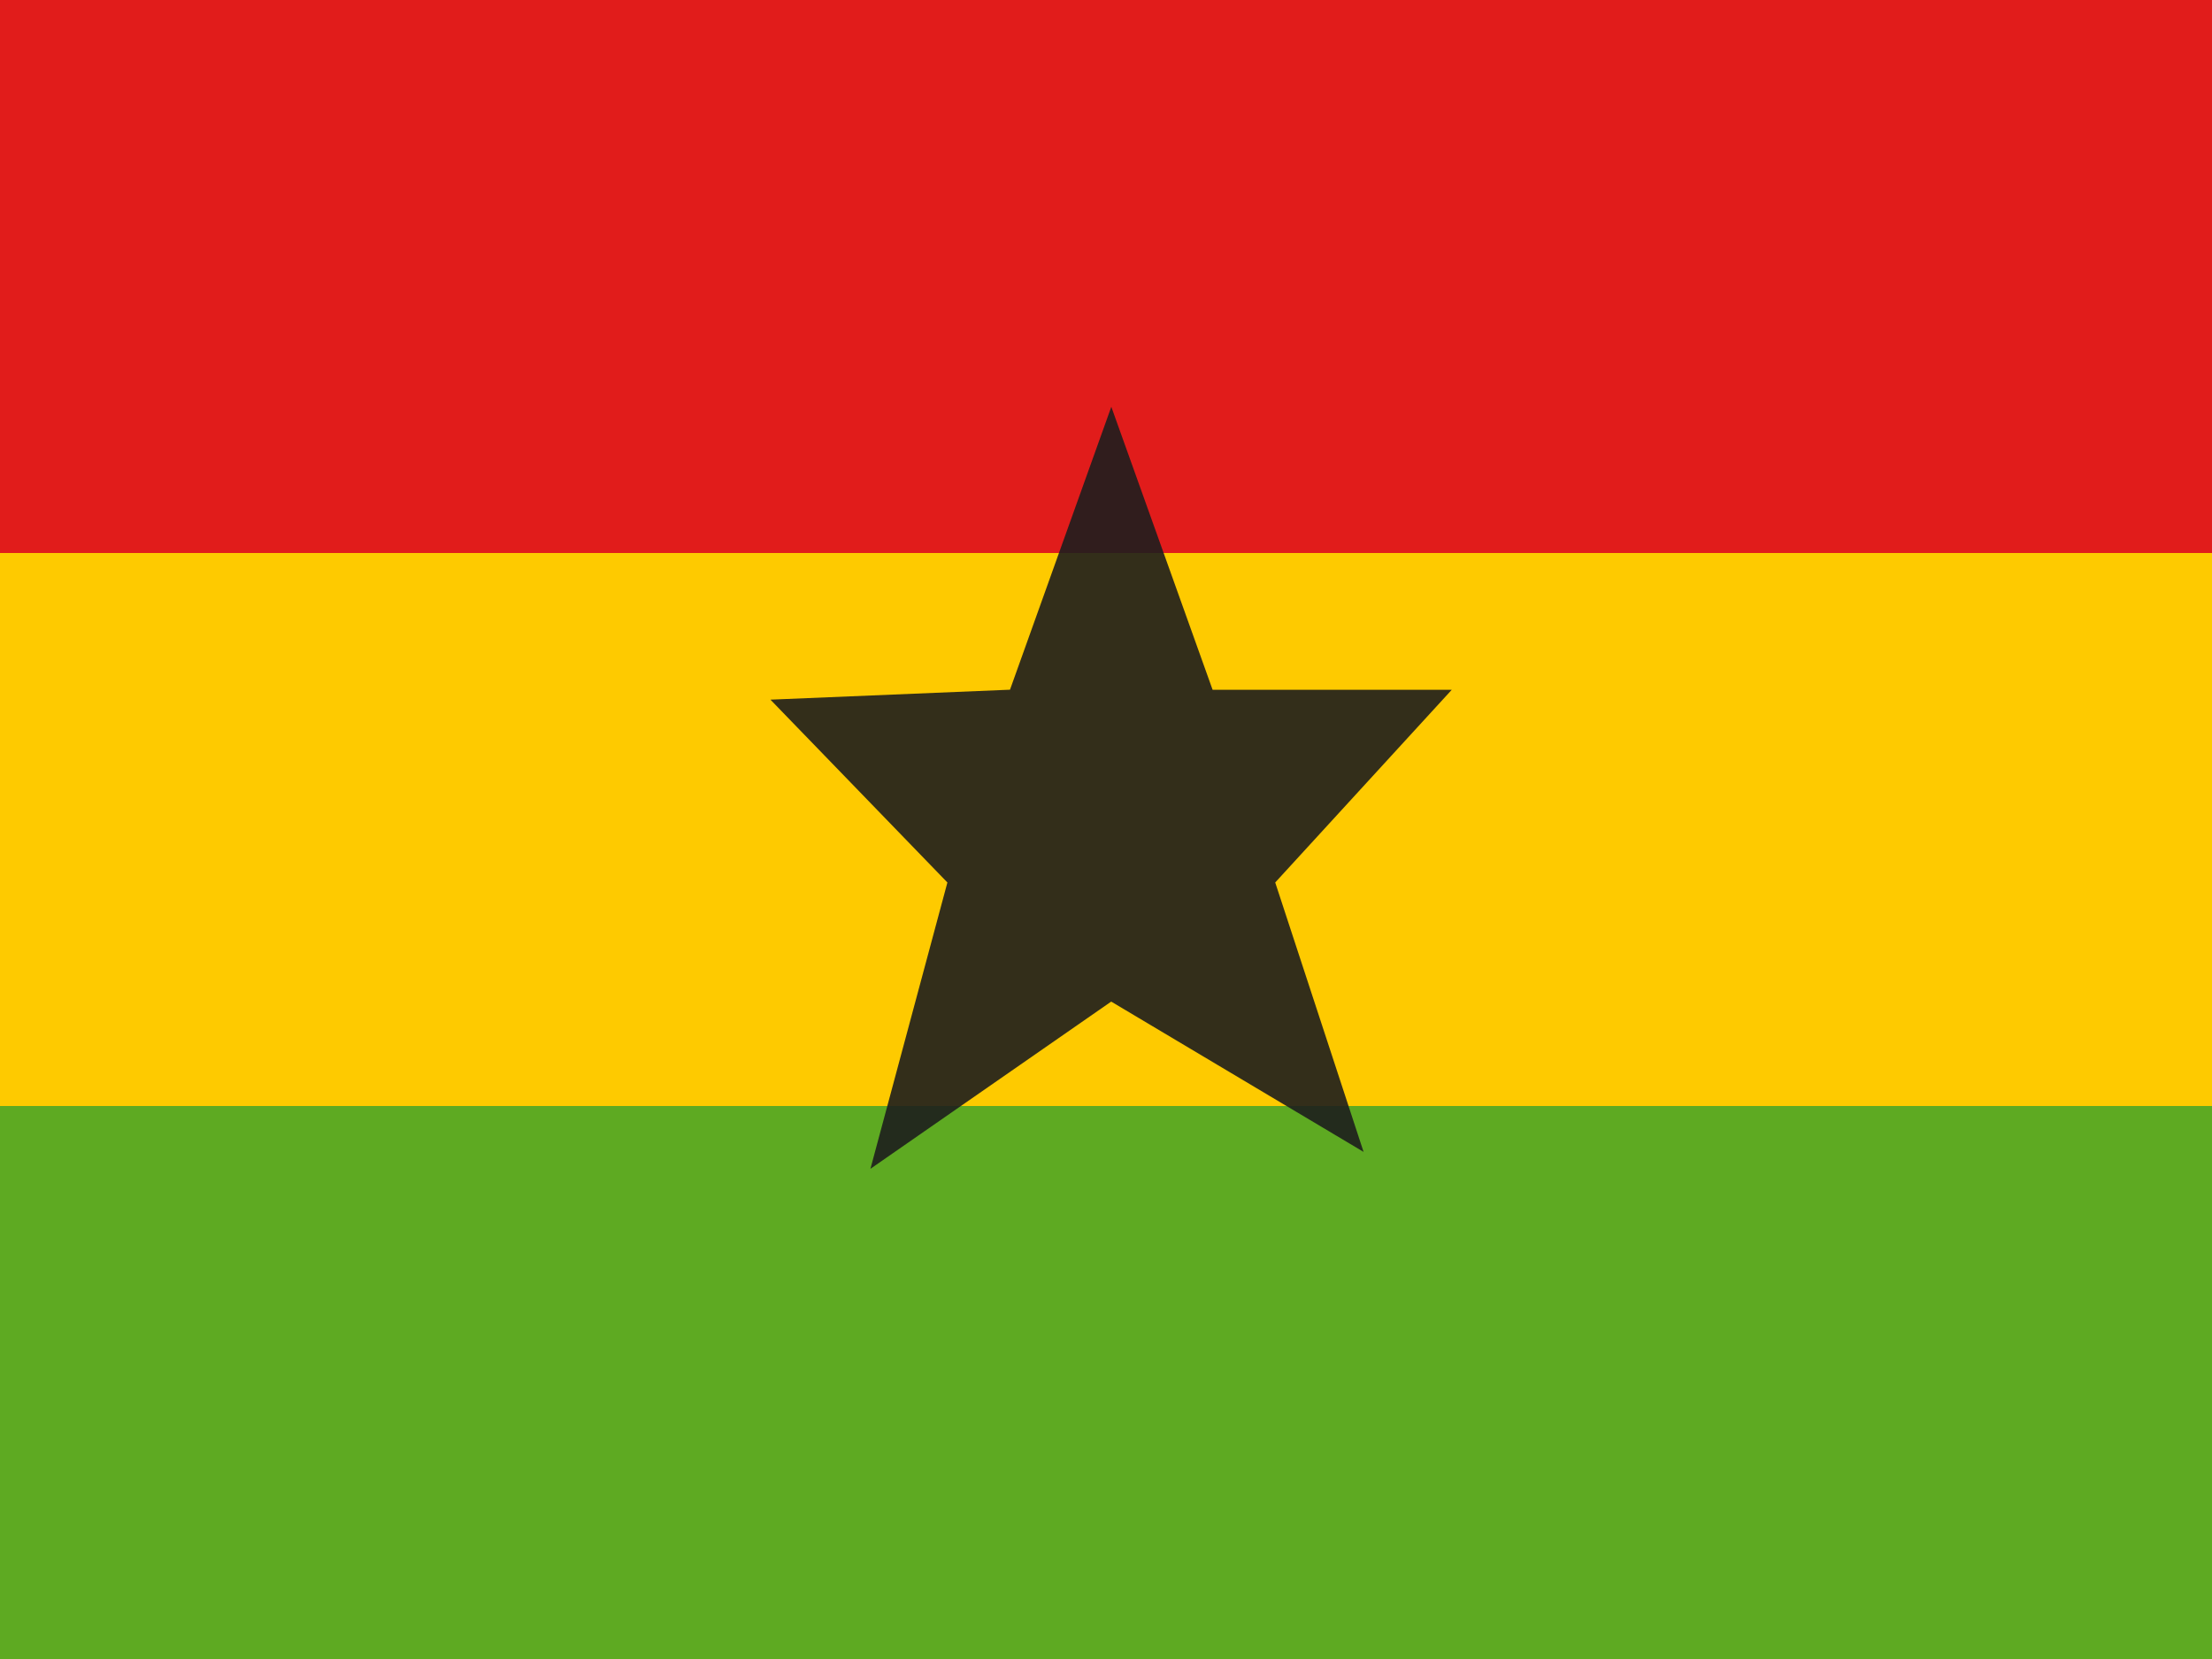 <svg viewBox="0 0 20 15" fill="none" xmlns="http://www.w3.org/2000/svg"><path d="M0 10h20v5H0v-5Z" fill="#5eaa22"/><path d="M0 5h20v5H0V5Z" fill="#feca00"/><path d="M0 0h20v5H0V0Z" fill="#e11c1b"/><path opacity=".9" d="M10.047 9.056 7.87 10.568l.696-2.589-1.6-1.653 2.166-.09.916-2.558.916 2.559h2.162L11.53 7.979l.799 2.436-2.282-1.359Z" fill="#1D1D1D"/></svg>